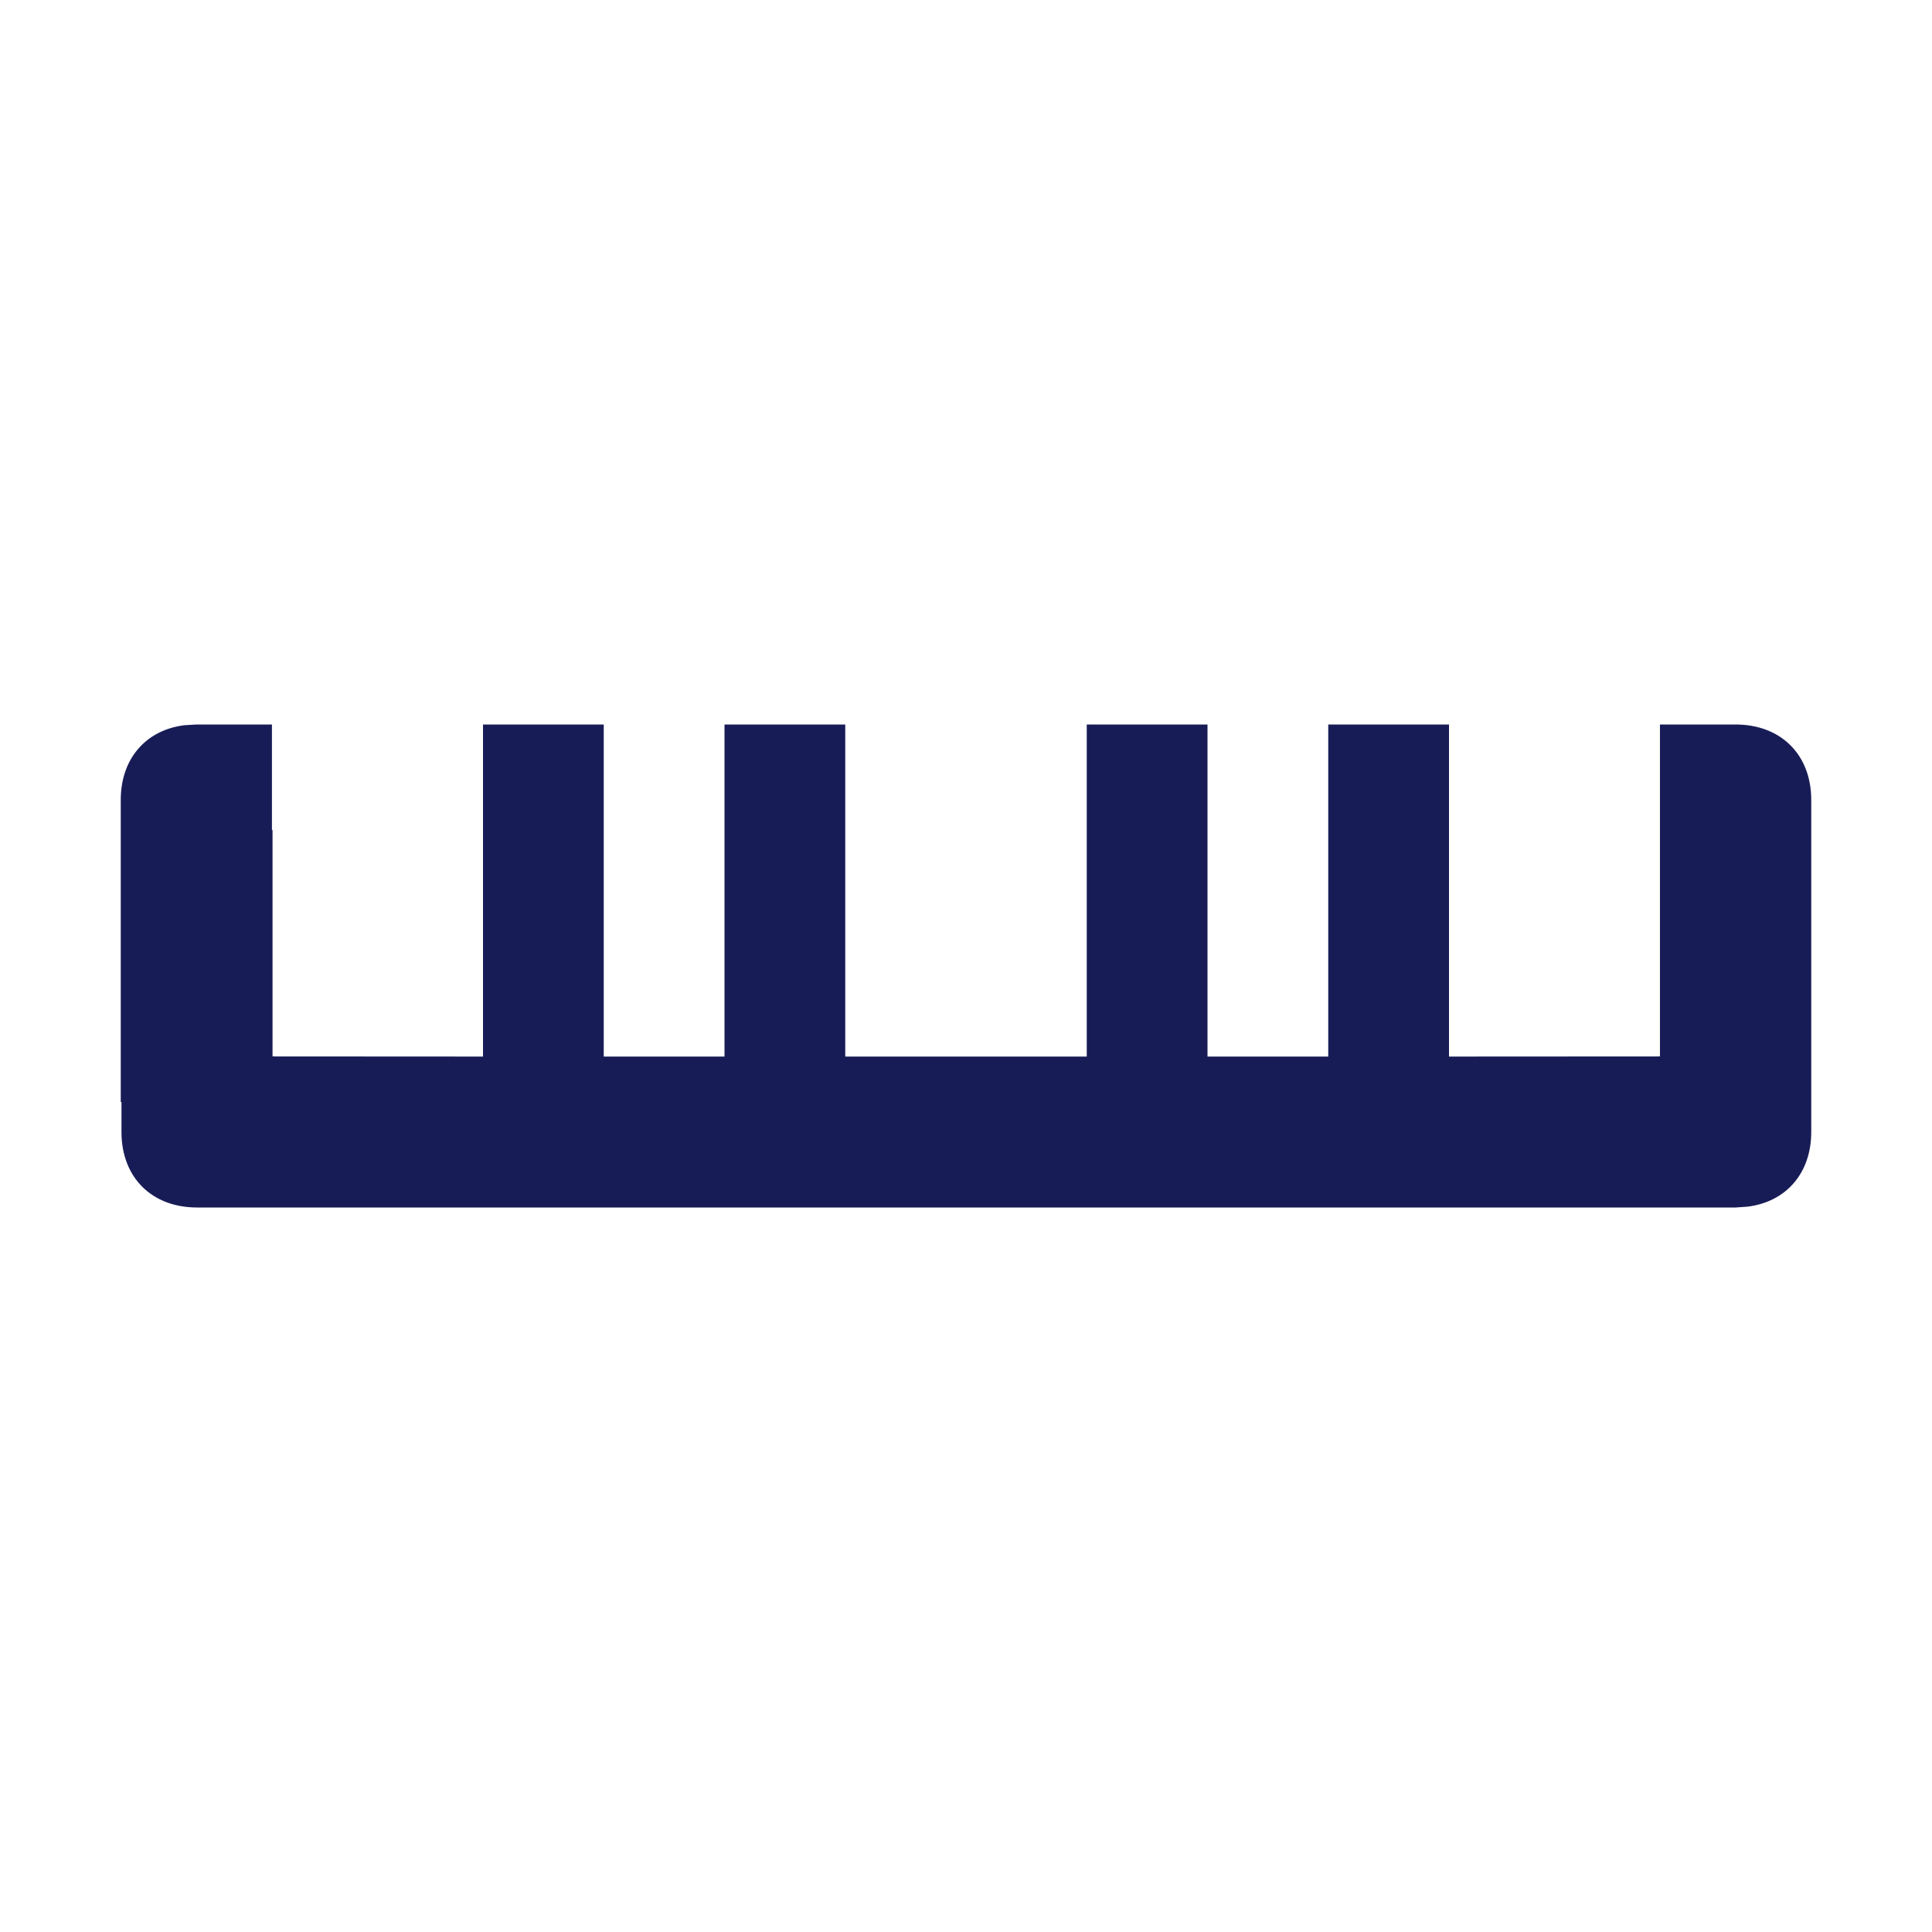 <?xml version="1.0" encoding="utf-8"?>
<!-- Generator: Adobe Illustrator 24.0.1, SVG Export Plug-In . SVG Version: 6.00 Build 0)  -->
<svg version="1.1" id="Layer_1" xmlns="http://www.w3.org/2000/svg" xmlns:xlink="http://www.w3.org/1999/xlink" x="0px" y="0px"
	 width="16px" height="16px" viewBox="0 0 16 16" enable-background="new 0 0 16 16" xml:space="preserve">
<path id="Icon-Fill" fill-rule="evenodd" clip-rule="evenodd" fill="#181C56" d="M1.632,10
	c-0.376,0-0.626-0.25-0.626-0.625l0-0.247L1,9.127V6.625
	c0-0.341,0.207-0.579,0.527-0.619L1.626,6h0.626l0,0.873l0.005-0v1.876L4,8.75
	V6h1v2.75h1V6h1v2.75h2V6h1v2.75h1V6h1v2.75l1.747-0.001V6h0.626C14.749,6,15,6.25,15,6.625v2.749
	c0,0.341-0.207,0.579-0.527,0.619L14.374,10H1.632z"/>
</svg>
